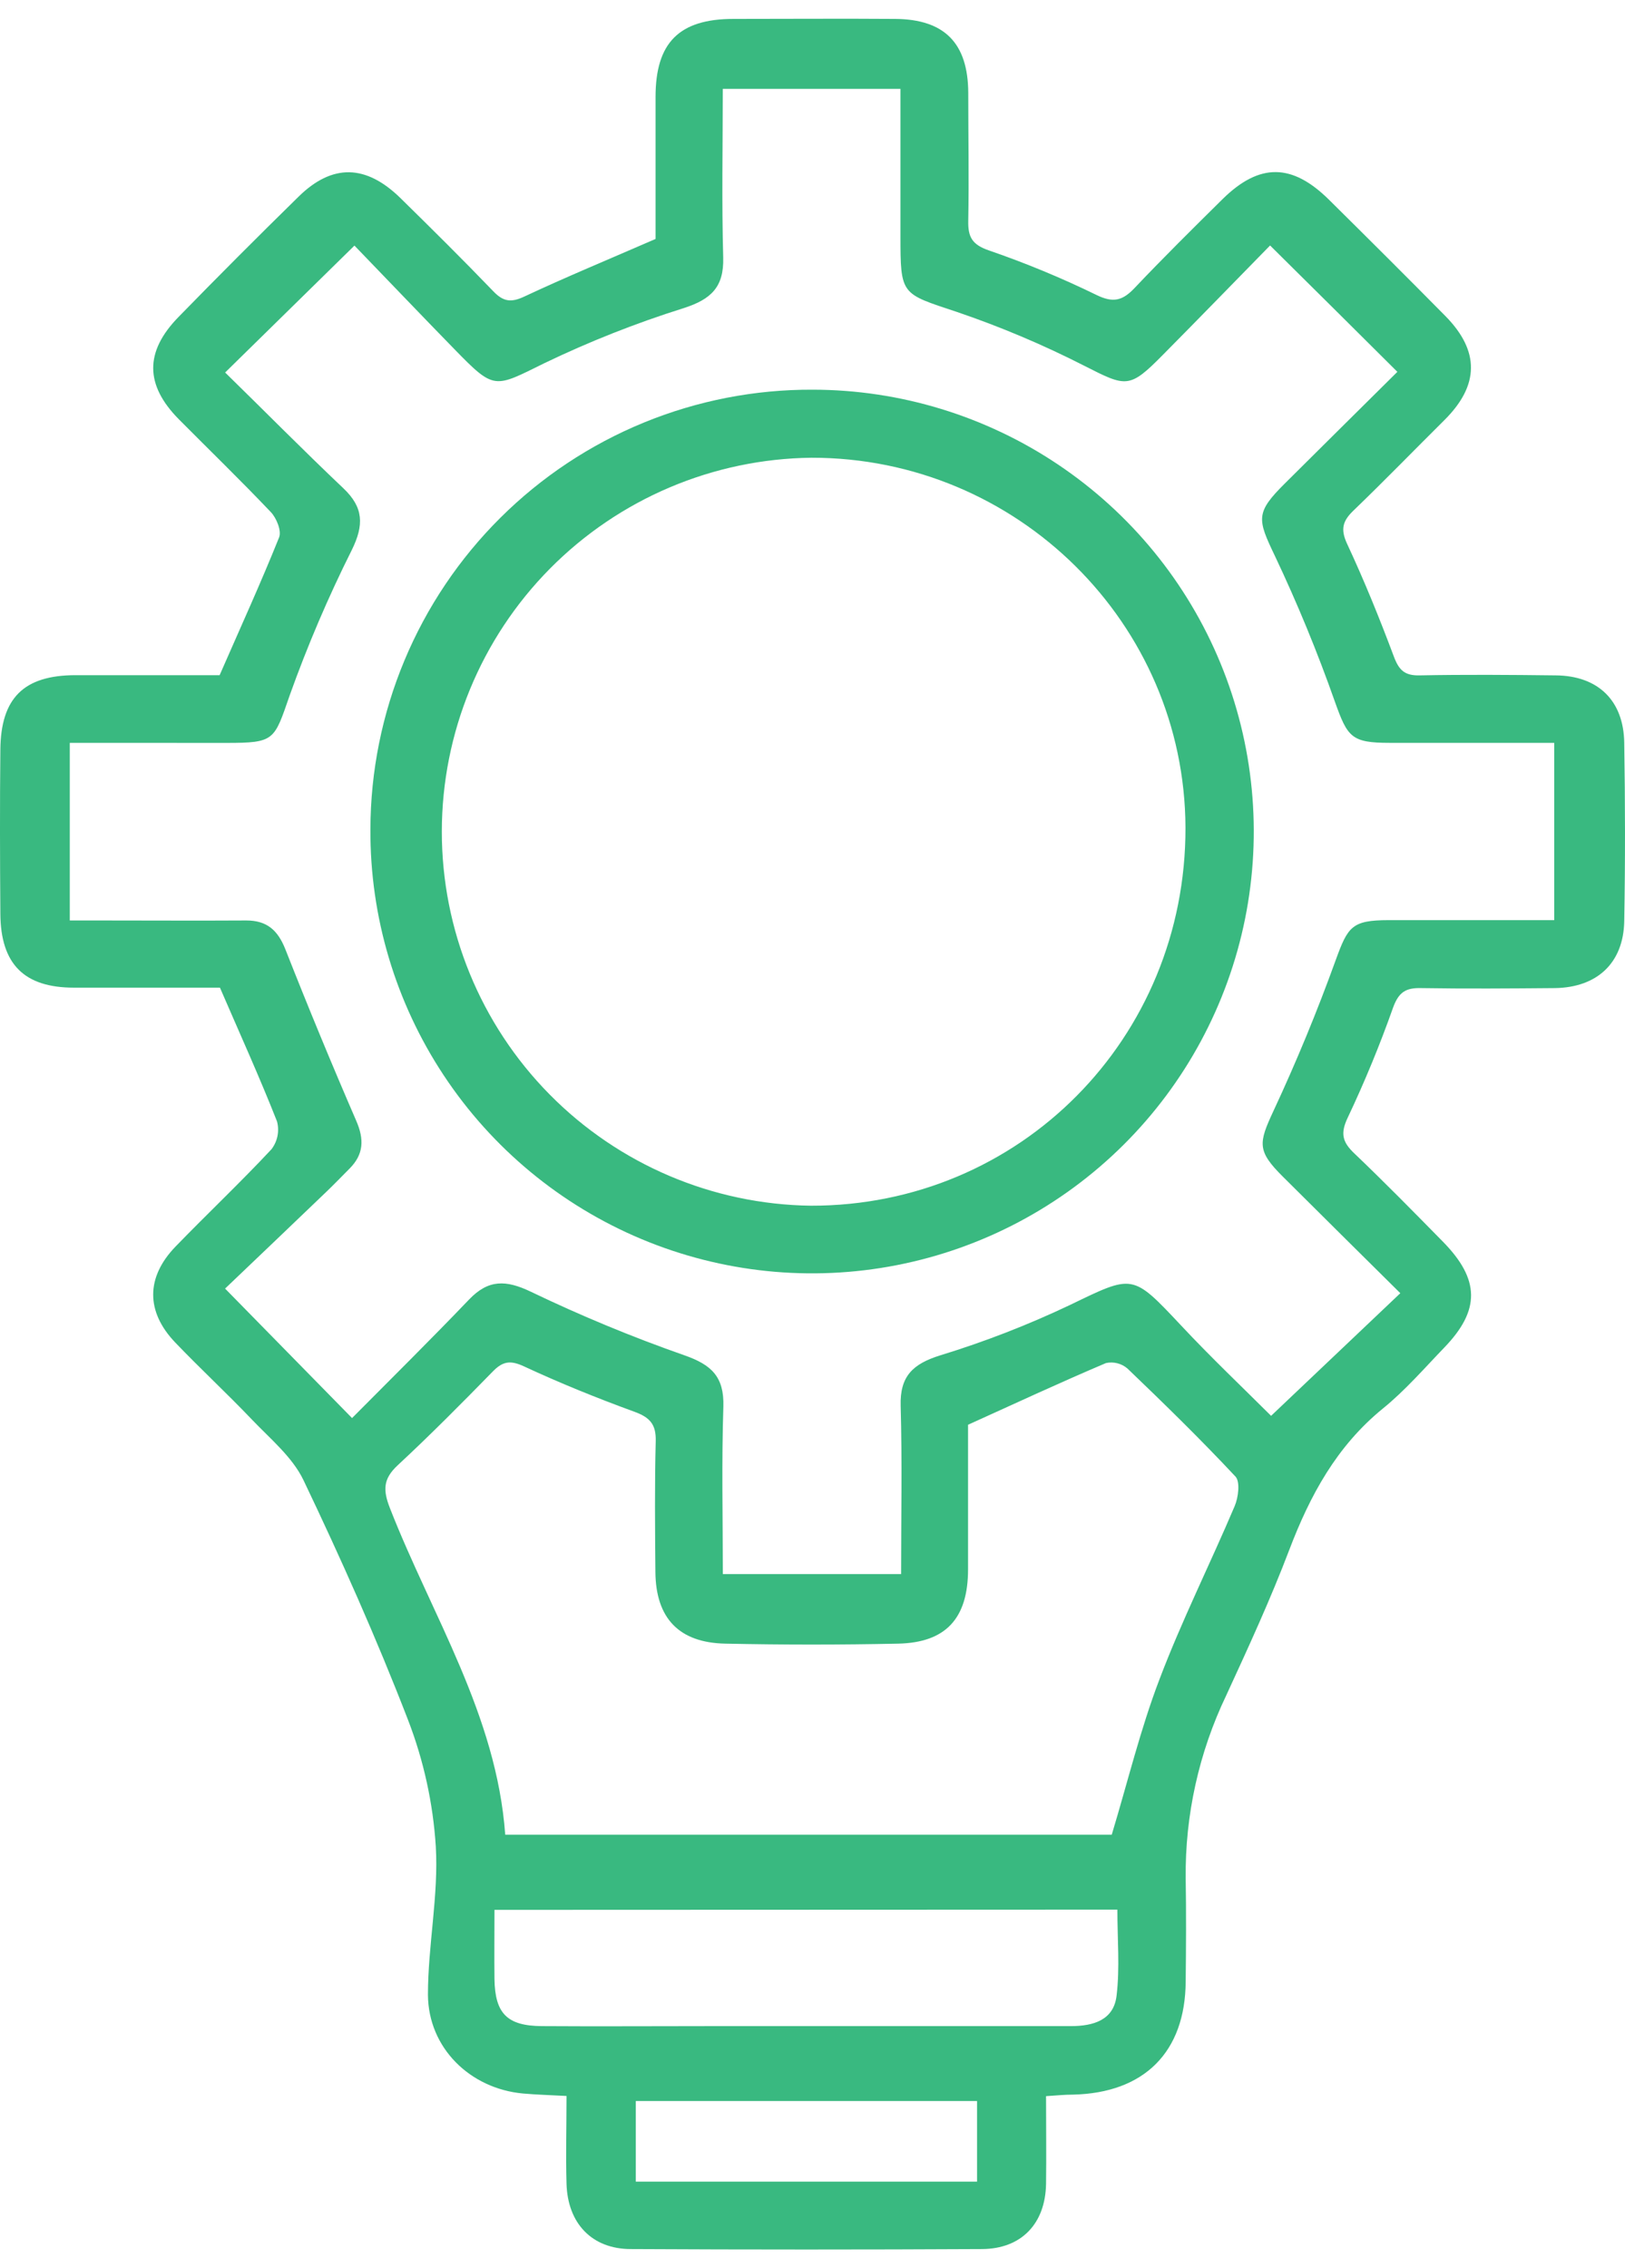 <svg width="86" height="120" viewBox="0 0 86 120" fill="none" xmlns="http://www.w3.org/2000/svg">
<path d="M55.36 110.895C55.36 112.516 55.381 114.029 55.36 115.539C55.325 117.639 54.059 118.974 51.969 118.986C45.78 119.018 39.588 119.018 33.391 118.986C31.327 118.986 30.041 117.627 29.982 115.527C29.938 114.014 29.982 112.499 29.982 110.886C29.127 110.839 28.402 110.821 27.679 110.756C24.875 110.499 22.666 108.341 22.648 105.534C22.648 102.918 23.215 100.285 23.064 97.687C22.917 95.389 22.42 93.128 21.59 90.981C19.93 86.685 18.051 82.471 16.058 78.301C15.468 77.077 14.303 76.119 13.333 75.102C12.012 73.716 10.602 72.412 9.278 71.029C7.71 69.392 7.718 67.57 9.296 65.942C10.971 64.214 12.723 62.56 14.365 60.803C14.524 60.596 14.634 60.356 14.685 60.1C14.736 59.844 14.728 59.58 14.66 59.328C13.746 57.007 12.714 54.734 11.64 52.251C9.199 52.251 6.554 52.251 3.908 52.251C1.263 52.251 0.04 50.989 0.019 48.358C-0.002 45.46 -0.011 42.561 0.019 39.662C0.043 36.92 1.266 35.723 3.997 35.72C6.595 35.72 9.193 35.72 11.623 35.72C12.731 33.187 13.808 30.83 14.772 28.427C14.908 28.088 14.636 27.413 14.338 27.097C12.749 25.425 11.095 23.824 9.461 22.178C7.671 20.365 7.651 18.613 9.441 16.776C11.532 14.633 13.649 12.512 15.792 10.413C17.588 8.643 19.375 8.693 21.206 10.492C22.852 12.108 24.497 13.736 26.096 15.399C26.62 15.948 27.024 16.027 27.738 15.694C29.953 14.656 32.215 13.721 34.694 12.642C34.694 10.318 34.694 7.723 34.694 5.128C34.694 2.259 35.939 1 38.823 1C41.707 1 44.523 0.979 47.374 1C49.993 1.021 51.229 2.286 51.243 4.907C51.243 7.169 51.285 9.428 51.243 11.69C51.226 12.55 51.456 12.946 52.337 13.249C54.283 13.918 56.186 14.706 58.035 15.608C58.919 16.039 59.412 15.903 60.04 15.243C61.561 13.639 63.133 12.085 64.711 10.525C66.66 8.614 68.382 8.634 70.337 10.569C72.401 12.61 74.451 14.65 76.489 16.714C78.323 18.572 78.293 20.386 76.444 22.223C74.84 23.815 73.265 25.437 71.638 27.003C71.066 27.551 70.927 27.985 71.293 28.772C72.204 30.724 73.015 32.724 73.77 34.741C74.038 35.454 74.339 35.746 75.12 35.731C77.526 35.684 79.933 35.702 82.342 35.731C84.568 35.752 85.928 37.053 85.96 39.3C86.01 42.443 86.016 45.589 85.96 48.736C85.919 50.95 84.521 52.245 82.283 52.275C79.924 52.295 77.565 52.313 75.206 52.275C74.392 52.254 74.026 52.496 73.731 53.292C73.029 55.278 72.226 57.227 71.325 59.13C70.924 59.968 71.048 60.422 71.67 61.015C73.268 62.539 74.819 64.117 76.368 65.695C78.329 67.694 78.346 69.316 76.432 71.297C75.377 72.391 74.368 73.559 73.189 74.515C70.741 76.508 69.332 79.106 68.232 81.996C67.241 84.606 66.067 87.153 64.897 89.692C63.449 92.715 62.715 96.029 62.75 99.379C62.782 101.196 62.77 103.012 62.75 104.832C62.729 108.559 60.562 110.729 56.79 110.815C56.357 110.815 55.917 110.859 55.36 110.895ZM3.693 39.3V48.697H5.368C7.925 48.697 10.479 48.712 13.035 48.697C14.129 48.697 14.701 49.214 15.099 50.213C16.299 53.26 17.549 56.285 18.85 59.287C19.281 60.275 19.254 61.071 18.494 61.829C18.078 62.245 17.671 62.672 17.243 63.079C15.415 64.834 13.578 66.582 11.912 68.172L18.632 75.022C20.696 72.943 22.787 70.879 24.825 68.75C25.851 67.679 26.777 67.709 28.092 68.337C30.737 69.607 33.45 70.731 36.219 71.701C37.649 72.2 38.327 72.831 38.283 74.406C38.186 77.334 38.254 80.268 38.254 83.276H47.69C47.69 80.247 47.749 77.31 47.666 74.379C47.619 72.804 48.312 72.156 49.76 71.704C52.103 70.987 54.39 70.1 56.604 69.05C59.978 67.423 59.904 67.355 62.502 70.118C64.097 71.825 65.799 73.435 67.27 74.904L74.109 68.416C71.994 66.32 69.939 64.288 67.893 62.25C66.524 60.888 66.601 60.481 67.394 58.777C68.612 56.167 69.715 53.492 70.694 50.782C71.337 49.013 71.552 48.683 73.49 48.68C76.379 48.68 79.269 48.68 82.254 48.68V39.3H73.551C71.52 39.3 71.319 39.005 70.65 37.132C69.724 34.502 68.662 31.923 67.468 29.403C66.533 27.451 66.445 27.121 68.005 25.57C70.016 23.57 72.033 21.577 73.953 19.672C71.664 17.398 69.529 15.269 67.217 12.987C65.392 14.851 63.478 16.82 61.553 18.764C59.766 20.574 59.615 20.486 57.389 19.354C55.208 18.241 52.949 17.287 50.63 16.499C47.681 15.517 47.655 15.632 47.655 12.456V4.701H38.251C38.251 7.744 38.192 10.684 38.274 13.621C38.319 15.193 37.629 15.836 36.181 16.302C33.657 17.094 31.193 18.068 28.808 19.215C26.155 20.521 26.181 20.66 24.067 18.492C22.224 16.605 20.407 14.697 18.759 12.993L11.915 19.707C13.979 21.724 16.043 23.815 18.172 25.832C19.248 26.849 19.266 27.778 18.62 29.094C17.371 31.587 16.274 34.153 15.335 36.778C14.504 39.167 14.554 39.303 11.985 39.303L3.693 39.3ZM58.837 97.064C59.689 94.243 60.355 91.482 61.361 88.849C62.54 85.738 64.041 82.748 65.342 79.681C65.539 79.221 65.637 78.398 65.392 78.124C63.552 76.157 61.62 74.27 59.674 72.406C59.52 72.272 59.336 72.175 59.138 72.124C58.94 72.073 58.733 72.069 58.533 72.111C56.115 73.138 53.732 74.243 51.232 75.376C51.232 77.832 51.232 80.43 51.232 83.028C51.232 85.626 50.052 86.903 47.531 86.956C44.488 87.021 41.44 87.021 38.389 86.956C35.933 86.909 34.706 85.608 34.686 83.164C34.665 80.858 34.644 78.549 34.703 76.243C34.727 75.343 34.385 74.981 33.562 74.683C31.586 73.963 29.631 73.17 27.726 72.285C27.007 71.952 26.606 72.017 26.078 72.56C24.433 74.243 22.772 75.918 21.047 77.519C20.275 78.239 20.26 78.826 20.637 79.79C22.858 85.47 26.278 90.719 26.738 97.064H58.837ZM26.169 101.04C26.169 102.361 26.155 103.531 26.169 104.699C26.196 106.521 26.836 107.176 28.67 107.191C31.666 107.211 34.662 107.191 37.658 107.191C43.995 107.191 50.338 107.191 56.669 107.191C57.881 107.191 58.943 106.866 59.093 105.578C59.27 104.103 59.135 102.585 59.135 101.028L26.169 101.04ZM51.709 111.154H33.648V115.418H51.709V111.154Z" fill="#39B980"/>
<path d="M43.014 20.616C47.641 20.622 52.161 22.003 56.003 24.581C59.845 27.159 62.836 30.819 64.596 35.098C66.356 39.377 66.807 44.082 65.891 48.618C64.975 53.153 62.734 57.315 59.452 60.575C56.169 63.836 51.992 66.049 47.451 66.934C42.91 67.82 38.208 67.338 33.941 65.549C29.674 63.76 26.033 60.745 23.481 56.886C20.929 53.027 19.579 48.497 19.603 43.87C19.61 40.805 20.222 37.772 21.403 34.944C22.584 32.115 24.311 29.548 26.486 27.388C28.66 25.228 31.239 23.518 34.075 22.356C36.911 21.194 39.949 20.602 43.014 20.616ZM42.943 24.216C37.737 24.276 32.765 26.384 29.103 30.085C25.442 33.786 23.387 38.781 23.383 43.987C23.379 49.193 25.427 54.191 29.083 57.897C32.739 61.603 37.708 63.719 42.913 63.787C53.969 63.807 62.762 54.94 62.739 43.788C62.7 32.983 53.836 24.207 42.943 24.216Z" fill="#39B980"/>
</svg>
